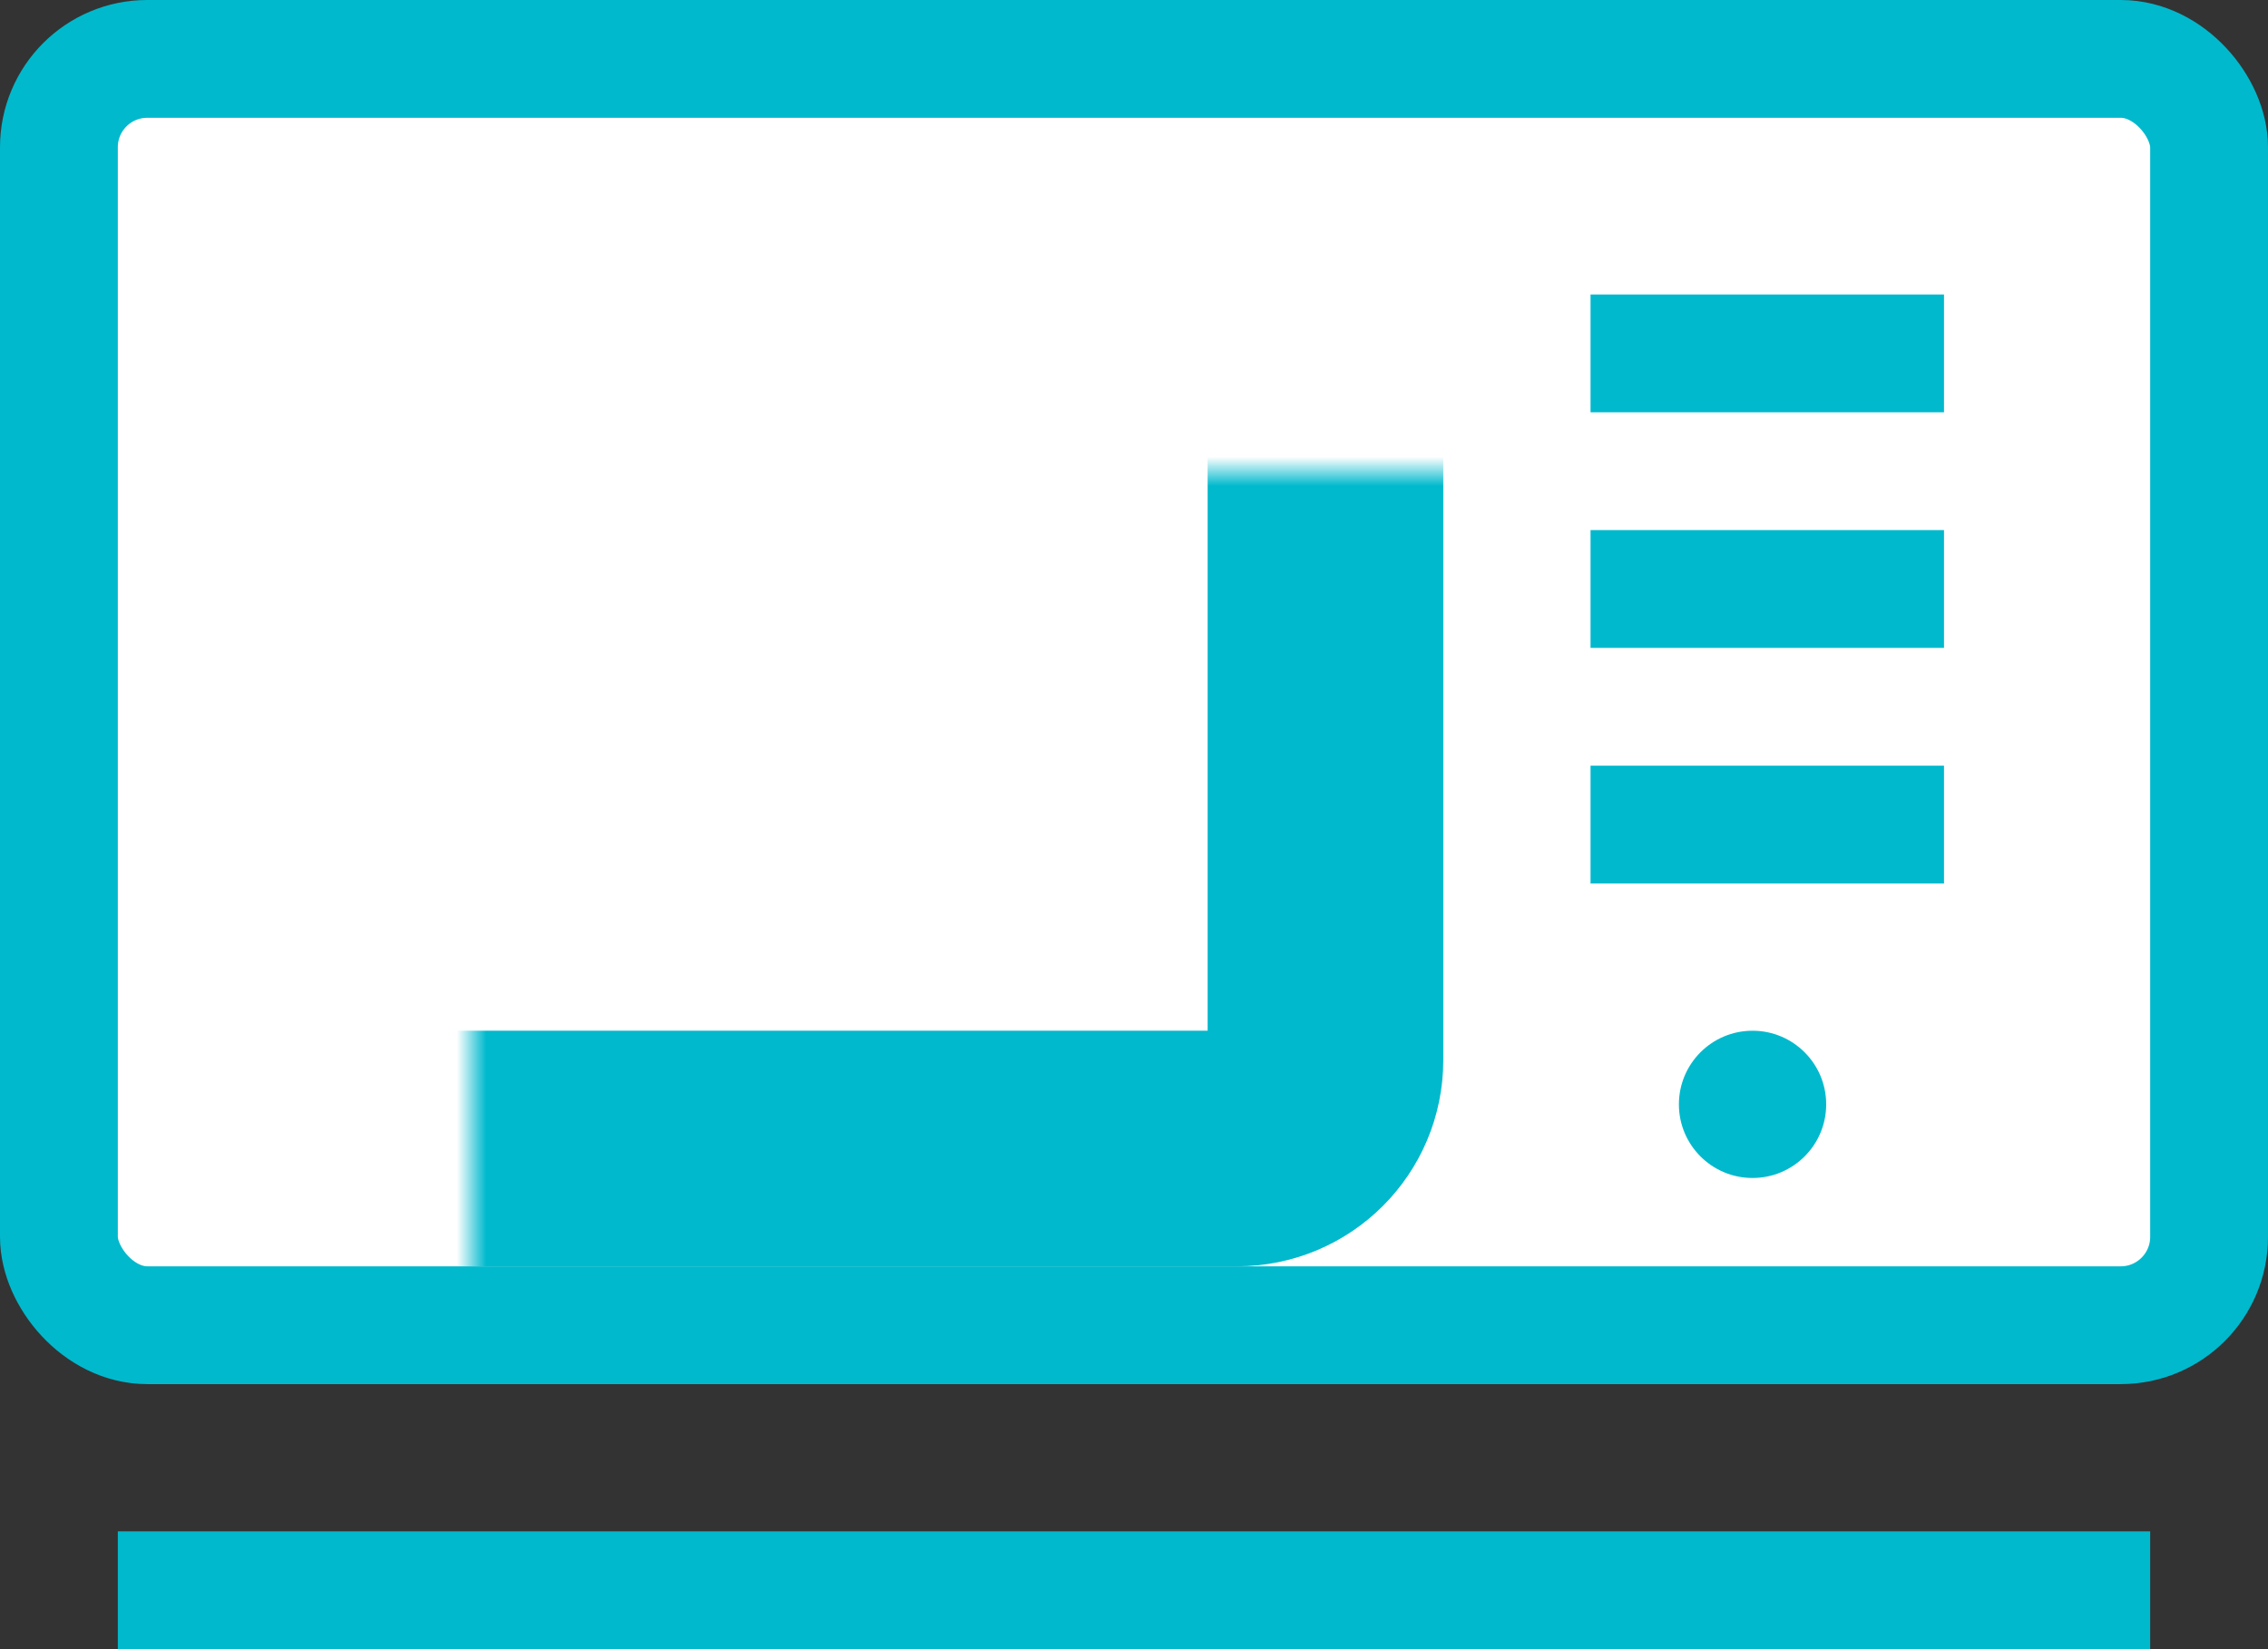<svg width="77" height="56" viewBox="0 0 77 56" fill="none" xmlns="http://www.w3.org/2000/svg">
<rect x="0" y="0" width="77" height="56" fill="#333333" stroke="none"/>
<line x1="4" y1="54" x2="73" y2="54" stroke="#00B9CD" stroke-width="4"/>
<rect x="2" y="2" width="73" height="43" rx="3" fill="white" stroke="#00B9CD" stroke-width="4"/>
<mask id="path-3-inside-1" fill="white">
<rect x="8" y="8" width="37" height="31" rx="3"/>
</mask>
<rect x="8" y="8" width="37" height="31" rx="3" fill="white" stroke="#00B9CD" stroke-width="8" mask="url(#path-3-inside-1)"/>
<line x1="54" y1="12" x2="66" y2="12" stroke="#00B9CD" stroke-width="4"/>
<line x1="54" y1="20" x2="66" y2="20" stroke="#00B9CD" stroke-width="4"/>
<line x1="54" y1="28" x2="66" y2="28" stroke="#00B9CD" stroke-width="4"/>
<circle cx="59.5" cy="37.5" r="2.5" fill="#00B9CD"/>
</svg>
